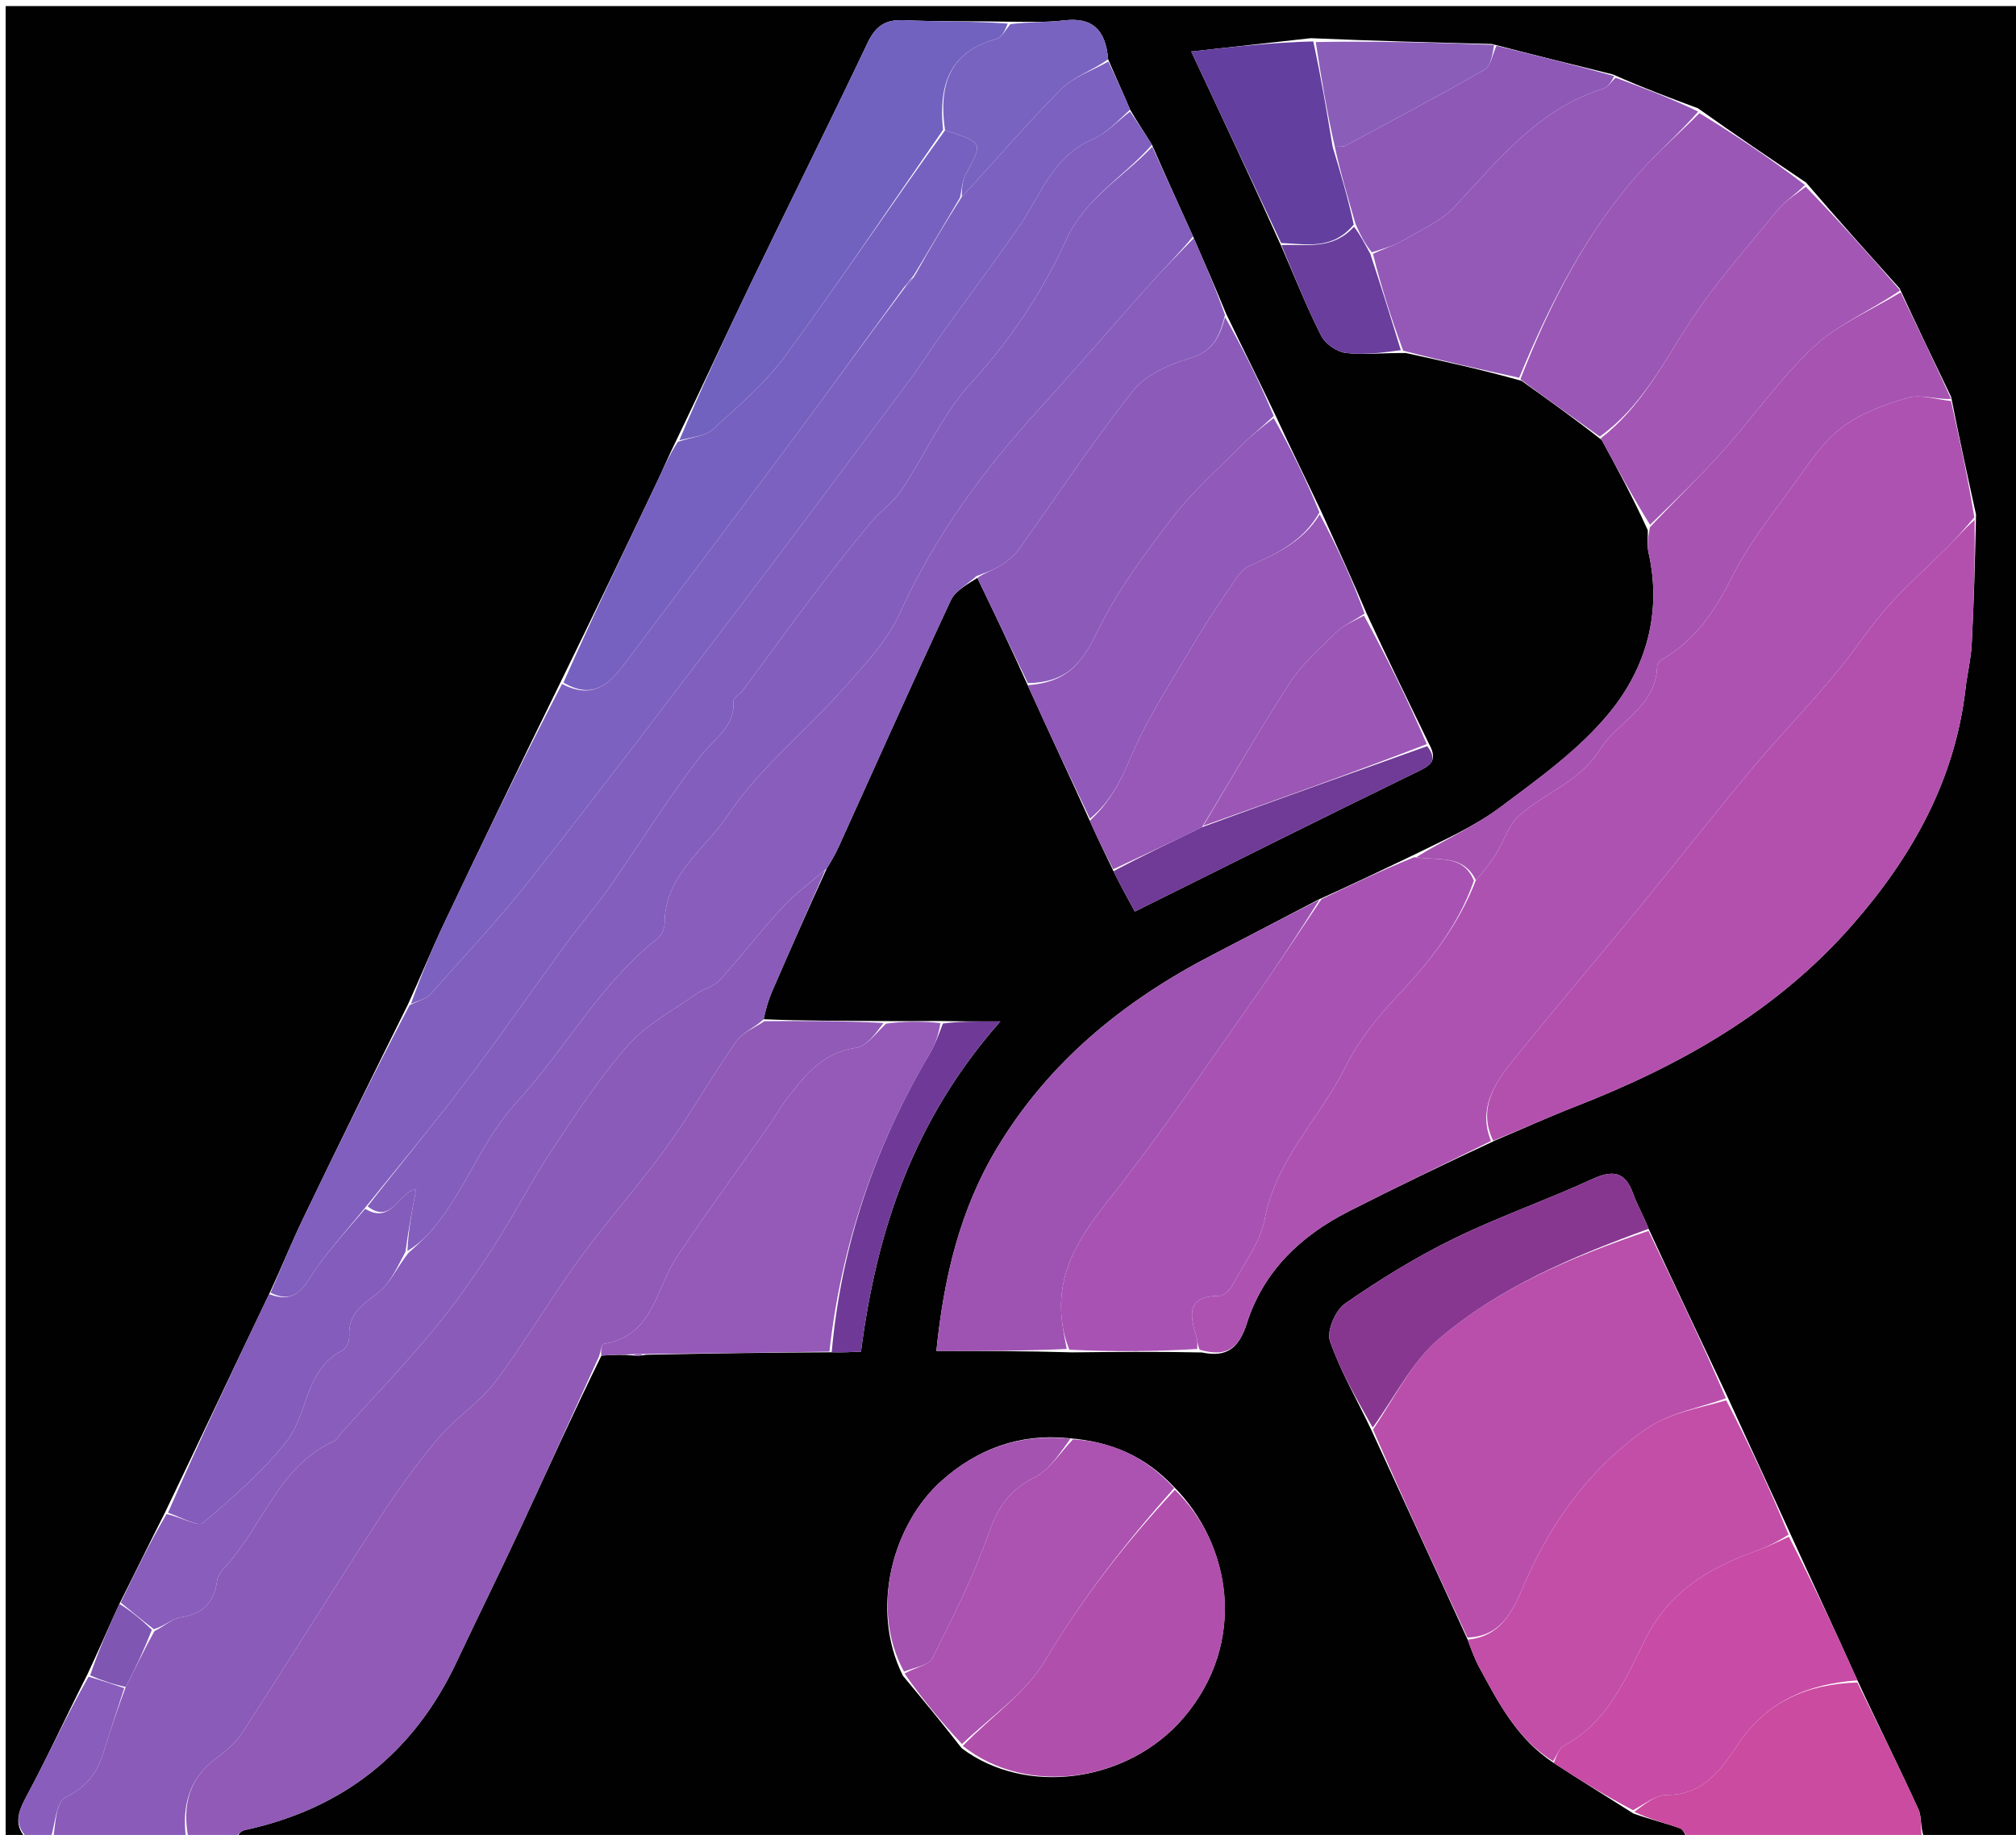 <svg version="1.1" id="Layer_1" xmlns="http://www.w3.org/2000/svg" xmlns:xlink="http://www.w3.org/1999/xlink" x="0px" y="0px"
	 width="100%" viewBox="0 0 357 325" enable-background="new 0 0 357 325" xml:space="preserve">
<path fill="#010101" opacity="1" stroke="none" 
	d="
M299,326 
	C213.646,326 128.292,326 42.123,325.715 
	C41.983,324.99 42.604,324.304 43.338,324.145 
	C60.725,320.38 73.241,310.525 80.833,294.408 
	C84.586,286.44 88.502,278.549 92.216,270.564 
	C96.906,260.484 101.465,250.343 106.501,240.109 
	C108.631,239.948 110.341,239.906 112.175,240.074 
	C112.868,240.197 113.437,240.112 114.474,239.954 
	C125.586,239.72 136.231,239.559 147.279,239.514 
	C149.273,239.554 150.863,239.477 152.468,239.4 
	C155.256,217.794 161.835,198.24 177.15,180.909 
	C172.719,180.909 169.855,180.909 166.541,180.839 
	C163.062,180.832 160.033,180.896 156.545,180.851 
	C149.179,180.785 142.271,180.828 135.23,180.526 
	C135.626,178.672 136.065,177.125 136.699,175.662 
	C139.825,168.445 143.003,161.25 146.41,153.813 
	C147.27,152.404 147.94,151.256 148.486,150.051 
	C155.091,135.469 161.603,120.844 168.37,106.337 
	C169.188,104.584 171.359,103.462 173.074,102.362 
	C176.171,108.785 179.096,114.893 181.989,121.365 
	C185.642,129.487 189.327,137.244 192.979,145.362 
	C194.34,148.471 195.734,151.22 197.181,154.309 
	C198.525,157.01 199.817,159.37 200.959,161.454 
	C217.981,152.998 234.235,144.844 250.586,136.888 
	C252.986,135.72 254.883,134.989 252.993,131.642 
	C249.238,123.86 245.567,116.43 241.99,108.632 
	C239.402,102.505 236.72,96.747 233.983,90.63 
	C231.249,84.848 228.57,79.424 225.897,73.628 
	C222.967,67.443 220.029,61.629 217.073,55.453 
	C215.169,50.79 213.283,46.49 211.263,41.871 
	C208.77,36.363 206.41,31.173 203.995,25.642 
	C202.664,23.458 201.389,21.616 200.117,19.413 
	C198.835,16.335 197.55,13.618 196.231,10.502 
	C195.8,5.296 193.458,3.002 188.4,3.613 
	C185.299,3.987 182.135,3.852 178.541,3.84 
	C172.095,3.707 166.099,3.862 160.124,3.578 
	C156.801,3.42 155.063,4.588 153.638,7.589 
	C146.798,21.989 139.678,36.256 132.756,50.617 
	C128.378,59.701 124.172,68.869 119.642,78.252 
	C118.39,80.773 117.439,83.066 116.374,85.304 
	C110.736,97.144 105.069,108.97 99.165,121.032 
	C92.16,135.332 85.358,149.38 78.667,163.481 
	C76.432,168.193 74.479,173.038 72.169,178.056 
	C65.844,190.798 59.702,203.284 53.675,215.826 
	C51.604,220.135 49.818,224.58 47.659,229.203 
	C41.421,242.208 35.427,254.972 29.183,267.969 
	C26.413,273.414 23.892,278.627 21.14,284.07 
	C19.171,288.351 17.434,292.403 15.42,296.685 
	C11.689,304.012 8.429,311.212 4.688,318.153 
	C3.093,321.111 2.337,323.474 5,326 
	C3.667,326 2.334,326 1.001,326 
	C1.001,217.714 1.001,109.427 1.001,1.071 
	C119.902,1.071 238.804,1.071 357.853,1.071 
	C357.853,109.333 357.853,217.667 357.853,326 
	C352.603,326 347.272,326 340.967,325.933 
	C339.937,324.061 340.423,322.011 339.734,320.494 
	C336.294,312.918 332.547,305.483 328.92,297.623 
	C324.969,288.809 321.005,280.371 316.993,271.567 
	C313.317,263.461 309.689,255.722 306.009,247.62 
	C301.278,237.51 296.598,227.762 291.943,217.65 
	C291.036,215.343 289.936,213.461 289.213,211.444 
	C287.792,207.477 285.605,207.165 281.925,208.858 
	C273.814,212.59 265.326,215.526 257.317,219.45 
	C250.663,222.711 244.29,226.657 238.194,230.879 
	C236.487,232.061 234.897,235.746 235.505,237.503 
	C237.379,242.918 240.342,247.955 242.945,253.496 
	C248.626,265.918 254.245,277.983 259.897,290.411 
	C260.591,292.277 261.15,293.835 261.93,295.274 
	C265.34,301.571 268.626,307.981 275.15,312.257 
	C279.864,315.352 284.442,318.137 289.249,321.207 
	C292.16,322.245 294.882,322.886 297.496,323.826 
	C298.171,324.069 298.508,325.25 299,326 
M232.132,6.764 
	C225.419,7.512 218.705,8.26 210.946,9.124 
	C216.69,21.357 221.781,32.201 226.97,43.775 
	C229.258,49.021 231.364,54.359 233.95,59.453 
	C234.68,60.892 236.729,62.324 238.326,62.521 
	C241.54,62.917 244.859,62.463 248.973,62.532 
	C255.656,63.991 262.339,65.449 269.441,67.453 
	C274.058,70.743 278.675,74.033 283.644,77.94 
	C286.381,82.976 289.118,88.012 291.797,93.921 
	C291.83,95.245 291.642,96.62 291.929,97.887 
	C294.324,108.469 291.518,118.257 285.06,126.171 
	C279.739,132.693 272.561,137.832 265.725,142.941 
	C261.013,146.463 255.48,148.886 249.635,151.766 
	C244.427,154.261 239.219,156.757 233.324,159.411 
	C227.154,162.632 220.996,165.875 214.812,169.068 
	C199.09,177.189 185.766,188.012 176.547,203.35 
	C169.971,214.289 167.125,226.363 165.818,239.278 
	C173.86,239.278 181.443,239.278 189.928,239.529 
	C197.294,239.45 204.659,239.37 212.842,239.545 
	C217.257,240.472 219.39,238.804 220.818,234.323 
	C223.734,225.176 230.335,218.883 238.785,214.584 
	C247.154,210.325 255.616,206.25 264.78,201.99 
	C269.488,199.989 274.148,197.866 278.912,196.009 
	C297.614,188.721 314.729,179.063 328.129,163.696 
	C338.658,151.621 346.206,138.152 348.066,121.943 
	C348.363,119.357 349.015,116.799 349.151,114.209 
	C349.541,106.808 349.75,99.397 349.921,91.13 
	C348.445,84.426 346.97,77.723 345.517,70.31 
	C342.539,64.134 339.561,57.957 336.397,51.084 
	C330.965,45.045 325.532,39.006 319.826,32.338 
	C313.592,28.136 307.359,23.935 300.684,19.18 
	C295.821,17.372 290.958,15.563 285.611,13.183 
	C278.74,11.491 271.87,9.798 264.164,7.79 
	C253.778,7.522 243.392,7.255 232.132,6.764 
M189.114,254.724 
	C180.505,253.859 172.986,256.694 166.719,262.293 
	C158.176,269.926 153.952,284.857 159.885,296.793 
	C163.263,300.862 166.641,304.931 170.306,309.647 
	C181.78,318.255 199.828,315.708 209.613,304.222 
	C220.951,290.914 218.042,273.49 207.784,263.254 
	C202.949,258.145 197.048,255.317 189.114,254.724 
z"/>
<path fill="#905AB6" opacity="1" stroke="none" 
	d="
M106.08,240.229 
	C101.465,250.343 96.906,260.484 92.216,270.564 
	C88.502,278.549 84.586,286.44 80.833,294.408 
	C73.241,310.525 60.725,320.38 43.338,324.145 
	C42.604,324.304 41.983,324.99 41.655,325.715 
	C39.3,326 36.6,326 33.383,325.64 
	C32.193,319.641 33.552,314.868 38.383,311.345 
	C40.094,310.097 41.806,308.605 42.941,306.85 
	C51.054,294.312 58.931,281.62 67.073,269.102 
	C70.299,264.142 73.767,259.292 77.579,254.776 
	C80.645,251.142 84.892,248.46 87.735,244.692 
	C93.012,237.697 97.449,230.073 102.606,222.98 
	C107.533,216.204 113.15,209.929 118.056,203.139 
	C122.433,197.082 126.125,190.533 130.406,184.401 
	C131.5,182.835 133.681,182.027 135.362,180.871 
	C142.271,180.828 149.179,180.785 156.449,181.193 
	C155.076,183.021 153.467,185.349 151.58,185.601 
	C145.582,186.403 142.471,190.583 139.218,194.765 
	C138.205,196.066 137.443,197.56 136.493,198.914 
	C130.944,206.816 125.224,214.602 119.863,222.629 
	C116.108,228.251 115.724,236.605 106.912,238.024 
	C106.526,238.086 106.352,239.464 106.08,240.229 
z"/>
<path fill="#8A5BB8" opacity="1" stroke="none" 
	d="
M135.23,180.526 
	C133.681,182.027 131.5,182.835 130.406,184.401 
	C126.125,190.533 122.433,197.082 118.056,203.139 
	C113.15,209.929 107.533,216.204 102.606,222.98 
	C97.449,230.073 93.012,237.697 87.735,244.692 
	C84.892,248.46 80.645,251.142 77.579,254.776 
	C73.767,259.292 70.299,264.142 67.073,269.102 
	C58.931,281.62 51.054,294.312 42.941,306.85 
	C41.806,308.605 40.094,310.097 38.383,311.345 
	C33.552,314.868 32.193,319.641 32.933,325.64 
	C25.312,326 17.625,326 9.459,325.575 
	C9.799,322.803 9.984,319.127 11.562,318.375 
	C15.296,316.596 17.194,313.999 18.333,310.368 
	C19.525,306.567 20.776,302.785 22.272,298.789 
	C24.027,295.39 25.513,292.196 27.341,288.905 
	C29.126,287.992 30.493,286.698 32.025,286.456 
	C35.888,285.845 37.922,283.9 38.437,280.02 
	C38.576,278.978 39.492,277.947 40.256,277.095 
	C46.666,269.942 49.462,259.664 59.096,255.28 
	C59.648,255.029 59.981,254.306 60.427,253.812 
	C65.831,247.821 71.428,241.99 76.58,235.789 
	C80.479,231.096 84.004,226.058 87.34,220.942 
	C90.944,215.416 93.92,209.479 97.56,203.98 
	C101.844,197.509 106.125,190.945 111.222,185.136 
	C114.474,181.431 119.176,178.983 123.287,176.055 
	C124.592,175.124 126.411,174.754 127.439,173.622 
	C131.229,169.45 134.653,164.943 138.482,160.809 
	C140.787,158.319 143.585,156.286 146.162,154.048 
	C143.003,161.25 139.825,168.445 136.699,175.662 
	C136.065,177.125 135.626,178.672 135.23,180.526 
z"/>
<path fill="#CA4B9F" opacity="1" stroke="none" 
	d="
M328.907,297.999 
	C332.547,305.483 336.294,312.918 339.734,320.494 
	C340.423,322.011 339.937,324.061 340.496,325.933 
	C327.312,326 313.625,326 299.469,326 
	C298.508,325.25 298.171,324.069 297.496,323.826 
	C294.882,322.886 292.16,322.245 289.418,320.906 
	C291.305,319.476 293.256,317.909 295.199,317.918 
	C301.762,317.951 304.881,313.231 307.837,308.861 
	C312.994,301.239 320.165,298.281 328.907,297.999 
z"/>
<path fill="#885DBC" opacity="1" stroke="none" 
	d="
M22.002,298.995 
	C20.776,302.785 19.525,306.567 18.333,310.368 
	C17.194,313.999 15.296,316.596 11.562,318.375 
	C9.984,319.127 9.799,322.803 8.991,325.575 
	C7.933,326 6.867,326 5.4,326 
	C2.337,323.474 3.093,321.111 4.688,318.153 
	C8.429,311.212 11.689,304.012 15.684,296.976 
	C18.149,297.688 20.076,298.341 22.002,298.995 
z"/>
<path fill="#AE52B2" opacity="1" stroke="none" 
	d="
M345.495,71.019 
	C346.97,77.723 348.445,84.426 349.623,91.626 
	C347.822,93.737 346.364,95.398 344.804,96.956 
	C342.384,99.374 339.877,101.704 337.438,104.103 
	C334.379,107.115 331.75,110.387 329.206,113.926 
	C323.588,121.741 316.614,128.568 310.41,135.98 
	C303.513,144.221 296.899,152.697 290.085,161.009 
	C282.679,170.043 275.089,178.929 267.773,188.035 
	C264.535,192.066 261.736,196.471 264.037,202.094 
	C255.616,206.25 247.154,210.325 238.785,214.584 
	C230.335,218.883 223.734,225.176 220.818,234.323 
	C219.39,238.804 217.257,240.472 212.427,239.055 
	C211.999,238.066 212.095,237.533 211.953,237.074 
	C210.754,233.182 209.814,229.532 216.008,229.509 
	C216.761,229.506 217.785,228.486 218.213,227.686 
	C220.283,223.82 223.178,220.055 223.966,215.91 
	C225.988,205.283 233.81,197.976 238.342,188.825 
	C240.516,184.434 243.721,180.39 247.106,176.799 
	C252.942,170.605 258.181,164.144 261.348,155.893 
	C262.779,154.274 263.944,152.808 264.927,151.229 
	C266.332,148.974 267.14,146.116 269.024,144.437 
	C273.584,140.373 279.686,138.516 283.298,132.78 
	C286.443,127.787 293.218,125.242 293.453,118.084 
	C293.467,117.656 293.84,117.064 294.218,116.85 
	C300.232,113.437 303.729,108.142 306.791,102.035 
	C309.719,96.195 313.913,90.966 317.771,85.627 
	C320.286,82.146 322.726,78.337 326.055,75.795 
	C329.401,73.24 333.685,71.65 337.796,70.46 
	C340.114,69.789 342.913,70.778 345.495,71.019 
z"/>
<path fill="#885DBC" opacity="1" stroke="none" 
	d="
M146.41,153.813 
	C143.585,156.286 140.787,158.319 138.482,160.809 
	C134.653,164.943 131.229,169.45 127.439,173.622 
	C126.411,174.754 124.592,175.124 123.287,176.055 
	C119.176,178.983 114.474,181.431 111.222,185.136 
	C106.125,190.945 101.844,197.509 97.56,203.98 
	C93.92,209.479 90.944,215.416 87.34,220.942 
	C84.004,226.058 80.479,231.096 76.58,235.789 
	C71.428,241.99 65.831,247.821 60.427,253.812 
	C59.981,254.306 59.648,255.029 59.096,255.28 
	C49.462,259.664 46.666,269.942 40.256,277.095 
	C39.492,277.947 38.576,278.978 38.437,280.02 
	C37.922,283.9 35.888,285.845 32.025,286.456 
	C30.493,286.698 29.126,287.992 27.244,288.564 
	C24.993,286.827 23.182,285.333 21.372,283.839 
	C23.892,278.627 26.413,273.414 29.498,268.167 
	C32.079,268.725 35.069,270.47 35.953,269.723 
	C41.183,265.302 46.434,260.71 50.68,255.38 
	C54.611,250.445 53.952,242.507 60.756,239.111 
	C61.413,238.782 61.895,237.369 61.85,236.491 
	C61.644,232.475 64.506,230.944 67.126,228.804 
	C69.212,227.101 70.408,224.309 72.331,221.907 
	C74.008,220.42 75.441,219.1 76.685,217.621 
	C82.495,210.715 85.224,202.022 91.604,195.083 
	C100.133,185.806 106.223,174.289 116.39,166.256 
	C117.091,165.702 117.694,164.534 117.689,163.656 
	C117.639,155.05 124.881,150.414 128.937,144.335 
	C134.356,136.216 142.338,129.841 148.919,122.45 
	C152.757,118.14 157.01,113.762 159.335,108.626 
	C165.482,95.049 174.093,83.365 184.021,72.455 
	C190.694,65.122 197.144,57.588 203.754,50.198 
	C206.213,47.449 208.844,44.854 211.396,42.189 
	C213.283,46.49 215.169,50.79 216.926,55.801 
	C215.934,59.826 214.659,62.302 210.737,63.45 
	C207.076,64.521 202.894,66.364 200.64,69.212 
	C193.431,78.325 187.042,88.084 180.243,97.527 
	C179.402,98.695 178.084,99.6 176.828,100.368 
	C175.627,101.103 174.219,101.501 172.902,102.048 
	C171.359,103.462 169.188,104.584 168.37,106.337 
	C161.603,120.844 155.091,135.469 148.486,150.051 
	C147.94,151.256 147.27,152.404 146.41,153.813 
z"/>
<path fill="#B350AE" opacity="1" stroke="none" 
	d="
M264.409,202.042 
	C261.736,196.471 264.535,192.066 267.773,188.035 
	C275.089,178.929 282.679,170.043 290.085,161.009 
	C296.899,152.697 303.513,144.221 310.41,135.98 
	C316.614,128.568 323.588,121.741 329.206,113.926 
	C331.75,110.387 334.379,107.115 337.438,104.103 
	C339.877,101.704 342.384,99.374 344.804,96.956 
	C346.364,95.398 347.822,93.737 349.678,92.056 
	C349.75,99.397 349.541,106.808 349.151,114.209 
	C349.015,116.799 348.363,119.357 348.066,121.943 
	C346.206,138.152 338.658,151.621 328.129,163.696 
	C314.729,179.063 297.614,188.721 278.912,196.009 
	C274.148,197.866 269.488,199.989 264.409,202.042 
z"/>
<path fill="#845EBD" opacity="1" stroke="none" 
	d="
M211.263,41.871 
	C208.844,44.854 206.213,47.449 203.754,50.198 
	C197.144,57.588 190.694,65.122 184.021,72.455 
	C174.093,83.365 165.482,95.049 159.335,108.626 
	C157.01,113.762 152.757,118.14 148.919,122.45 
	C142.338,129.841 134.356,136.216 128.937,144.335 
	C124.881,150.414 117.639,155.05 117.689,163.656 
	C117.694,164.534 117.091,165.702 116.39,166.256 
	C106.223,174.289 100.133,185.806 91.604,195.083 
	C85.224,202.022 82.495,210.715 76.685,217.621 
	C75.441,219.1 74.008,220.42 72.146,221.589 
	C72.305,217.84 72.98,214.316 73.69,210.607 
	C70.516,211.193 69.376,216.952 65.091,213.671 
	C70.941,206.139 76.853,199.052 82.419,191.703 
	C88.512,183.66 94.254,175.351 100.213,167.205 
	C102.736,163.756 105.558,160.521 108.008,157.024 
	C113.391,149.341 118.32,141.318 124.061,133.92 
	C126.464,130.825 130.144,128.814 129.898,124.149 
	C129.869,123.58 131.012,123.001 131.499,122.344 
	C135.701,116.684 139.824,110.965 144.078,105.345 
	C147.351,101.022 150.712,96.763 154.167,92.586 
	C155.842,90.561 158.161,89.015 159.602,86.86 
	C163.82,80.554 166.928,73.301 171.978,67.805 
	C179.031,60.13 184.6,51.662 188.851,42.384 
	C192.207,35.059 198.94,31.388 204.05,25.982 
	C206.41,31.173 208.77,36.363 211.263,41.871 
z"/>
<path fill="#805FBE" opacity="1" stroke="none" 
	d="
M203.995,25.642 
	C198.94,31.388 192.207,35.059 188.851,42.384 
	C184.6,51.662 179.031,60.13 171.978,67.805 
	C166.928,73.301 163.82,80.554 159.602,86.86 
	C158.161,89.015 155.842,90.561 154.167,92.586 
	C150.712,96.763 147.351,101.022 144.078,105.345 
	C139.824,110.965 135.701,116.684 131.499,122.344 
	C131.012,123.001 129.869,123.58 129.898,124.149 
	C130.144,128.814 126.464,130.825 124.061,133.92 
	C118.32,141.318 113.391,149.341 108.008,157.024 
	C105.558,160.521 102.736,163.756 100.213,167.205 
	C94.254,175.351 88.512,183.66 82.419,191.703 
	C76.853,199.052 70.941,206.139 64.761,213.772 
	C61.114,218.276 57.539,222.129 54.78,226.498 
	C52.871,229.521 51.047,230.488 47.902,228.964 
	C49.818,224.58 51.604,220.135 53.675,215.826 
	C59.702,203.284 65.844,190.798 72.542,178.016 
	C74.165,177.224 75.454,176.946 76.162,176.151 
	C82.218,169.355 88.472,162.703 94.088,155.554 
	C106.893,139.255 119.427,122.741 131.961,106.232 
	C141.795,93.279 151.481,80.214 161.195,67.17 
	C163.178,64.507 164.952,61.691 166.888,58.992 
	C171.325,52.809 175.874,46.705 180.241,40.473 
	C184.184,34.846 186.274,27.797 193.423,24.709 
	C195.901,23.638 197.897,21.451 200.113,19.773 
	C201.389,21.616 202.664,23.458 203.995,25.642 
z"/>
<path fill="#A853B4" opacity="1" stroke="none" 
	d="
M261.001,155.995 
	C258.181,164.144 252.942,170.605 247.106,176.799 
	C243.721,180.39 240.516,184.434 238.342,188.825 
	C233.81,197.976 225.988,205.283 223.966,215.91 
	C223.178,220.055 220.283,223.82 218.213,227.686 
	C217.785,228.486 216.761,229.506 216.008,229.509 
	C209.814,229.532 210.754,233.182 211.953,237.074 
	C212.095,237.533 211.999,238.066 212.019,238.928 
	C204.659,239.37 197.294,239.45 189.353,239.053 
	C188.521,236.947 188.193,235.324 188.018,233.684 
	C187.095,225.041 191.369,218.773 196.532,212.263 
	C205.562,200.876 213.663,188.749 222.059,176.866 
	C226.152,171.072 230.033,165.128 234.011,159.252 
	C239.219,156.757 244.427,154.261 250.442,151.821 
	C254.85,152.419 259.136,151.341 261.001,155.995 
z"/>
<path fill="#B94FAB" opacity="1" stroke="none" 
	d="
M291.919,218.014 
	C296.598,227.762 301.278,237.51 305.635,247.658 
	C300.354,249.59 295.487,250.142 290.731,253.627 
	C280.809,260.896 274.374,270.185 269.708,281.08 
	C267.734,285.687 265.672,289.822 259.864,290.048 
	C254.245,277.983 248.626,265.918 243.143,253.204 
	C247.037,247.384 249.994,241.28 254.713,237.229 
	C265.483,227.985 278.539,222.541 291.919,218.014 
z"/>
<path fill="#7C61C0" opacity="1" stroke="none" 
	d="
M200.117,19.413 
	C197.897,21.451 195.901,23.638 193.423,24.709 
	C186.274,27.797 184.184,34.846 180.241,40.473 
	C175.874,46.705 171.325,52.809 166.888,58.992 
	C164.952,61.691 163.178,64.507 161.195,67.17 
	C151.481,80.214 141.795,93.279 131.961,106.232 
	C119.427,122.741 106.893,139.255 94.088,155.554 
	C88.472,162.703 82.218,169.355 76.162,176.151 
	C75.454,176.946 74.165,177.224 72.771,177.782 
	C74.479,173.038 76.432,168.193 78.667,163.481 
	C85.358,149.38 92.16,135.332 99.53,121.131 
	C104.901,123.948 107.854,121.235 110.525,117.676 
	C120.528,104.345 130.567,91.042 140.512,77.667 
	C147.08,68.832 153.509,59.892 160.274,50.887 
	C161.032,50.183 161.515,49.591 162.081,48.659 
	C164.775,43.878 167.388,39.439 170.31,34.874 
	C176.342,28.404 181.875,21.871 187.888,15.815 
	C190.093,13.594 193.439,12.506 196.264,10.901 
	C197.55,13.618 198.835,16.335 200.117,19.413 
z"/>
<path fill="#9E53B2" opacity="1" stroke="none" 
	d="
M233.667,159.332 
	C230.033,165.128 226.152,171.072 222.059,176.866 
	C213.663,188.749 205.562,200.876 196.532,212.263 
	C191.369,218.773 187.095,225.041 188.018,233.684 
	C188.193,235.324 188.521,236.947 188.902,238.928 
	C181.443,239.278 173.86,239.278 165.818,239.278 
	C167.125,226.363 169.971,214.289 176.547,203.35 
	C185.766,188.012 199.09,177.189 214.812,169.068 
	C220.996,165.875 227.154,162.632 233.667,159.332 
z"/>
<path fill="#C34EA8" opacity="1" stroke="none" 
	d="
M259.897,290.411 
	C265.672,289.822 267.734,285.687 269.708,281.08 
	C274.374,270.185 280.809,260.896 290.731,253.627 
	C295.487,250.142 300.354,249.59 305.687,248.02 
	C309.689,255.722 313.317,263.461 316.732,271.815 
	C314.422,273.293 312.354,274.24 310.222,275.005 
	C302.21,277.88 295.419,282.29 291.476,290.134 
	C287.822,297.405 284.735,305.038 276.964,309.204 
	C276.078,309.679 275.653,311.012 275.014,311.947 
	C268.626,307.981 265.34,301.571 261.93,295.274 
	C261.15,293.835 260.591,292.277 259.897,290.411 
z"/>
<path fill="#9559B8" opacity="1" stroke="none" 
	d="
M106.501,240.109 
	C106.352,239.464 106.526,238.086 106.912,238.024 
	C115.724,236.605 116.108,228.251 119.863,222.629 
	C125.224,214.602 130.944,206.816 136.493,198.914 
	C137.443,197.56 138.205,196.066 139.218,194.765 
	C142.471,190.583 145.582,186.403 151.58,185.601 
	C153.467,185.349 155.076,183.021 156.907,181.301 
	C160.033,180.896 163.062,180.832 166.526,181.209 
	C166.21,183.287 165.601,185.009 164.687,186.55 
	C154.982,202.901 148.981,220.49 146.875,239.398 
	C136.231,239.559 125.586,239.72 114.303,239.82 
	C113.126,239.794 112.589,239.83 112.051,239.865 
	C110.341,239.906 108.631,239.948 106.501,240.109 
z"/>
<path fill="#9459B7" opacity="1" stroke="none" 
	d="
M269.022,66.908 
	C262.339,65.449 255.656,63.991 248.481,62.113 
	C246.276,56.201 244.564,50.709 243.125,44.961 
	C245.061,44.025 246.833,43.527 248.367,42.625 
	C251.558,40.751 255.189,39.191 257.636,36.566 
	C265.376,28.263 272.443,19.279 283.918,15.695 
	C284.763,15.431 285.375,14.419 286.095,13.755 
	C290.958,15.563 295.821,17.372 300.723,19.762 
	C297.356,23.639 293.739,26.744 290.584,30.264 
	C280.952,41.014 274.501,53.687 269.022,66.908 
z"/>
<path fill="#7761C0" opacity="1" stroke="none" 
	d="
M170.001,35 
	C167.388,39.439 164.775,43.878 161.808,48.772 
	C160.968,49.817 160.485,50.409 160.001,51 
	C153.509,59.892 147.08,68.832 140.512,77.667 
	C130.567,91.042 120.528,104.345 110.525,117.676 
	C107.854,121.235 104.901,123.948 99.777,120.9 
	C105.069,108.97 110.736,97.144 116.374,85.304 
	C117.439,83.066 118.39,80.773 120.043,78.249 
	C122.538,77.398 124.842,77.307 126.147,76.118 
	C130.678,71.991 135.472,67.929 139.062,63.033 
	C148.68,49.913 157.726,36.373 167.35,23.078 
	C174.153,25.281 174.088,25.245 171.038,30.785 
	C170.364,32.01 170.33,33.586 170.001,35 
z"/>
<path fill="#A753B1" opacity="1" stroke="none" 
	d="
M261.348,155.893 
	C259.136,151.341 254.85,152.419 250.781,151.838 
	C255.48,148.886 261.013,146.463 265.725,142.941 
	C272.561,137.832 279.739,132.693 285.06,126.171 
	C291.518,118.257 294.324,108.469 291.929,97.887 
	C291.642,96.62 291.83,95.245 292.165,93.392 
	C296.722,88.564 301.063,84.402 305.062,79.934 
	C310.529,73.827 315.251,66.964 321.215,61.419 
	C325.565,57.375 331.406,54.935 336.583,51.78 
	C339.561,57.957 342.539,64.134 345.506,70.665 
	C342.913,70.778 340.114,69.789 337.796,70.46 
	C333.685,71.65 329.401,73.24 326.055,75.795 
	C322.726,78.337 320.286,82.146 317.771,85.627 
	C313.913,90.966 309.719,96.195 306.791,102.035 
	C303.729,108.142 300.232,113.437 294.218,116.85 
	C293.84,117.064 293.467,117.656 293.453,118.084 
	C293.218,125.242 286.443,127.787 283.298,132.78 
	C279.686,138.516 273.584,140.373 269.024,144.437 
	C267.14,146.116 266.332,148.974 264.927,151.229 
	C263.944,152.808 262.779,154.274 261.348,155.893 
z"/>
<path fill="#8C5BBA" opacity="1" stroke="none" 
	d="
M173.074,102.362 
	C174.219,101.501 175.627,101.103 176.828,100.368 
	C178.084,99.6 179.402,98.695 180.243,97.527 
	C187.042,88.084 193.431,78.325 200.64,69.212 
	C202.894,66.364 207.076,64.521 210.737,63.45 
	C214.659,62.302 215.934,59.826 216.944,56.163 
	C220.029,61.629 222.967,67.443 225.558,73.679 
	C223.389,75.721 221.474,77.247 219.761,78.975 
	C215.62,83.153 211.148,87.097 207.594,91.737 
	C202.728,98.091 197.85,104.642 194.369,111.787 
	C191.491,117.692 188.86,120.841 182.021,121 
	C179.096,114.893 176.171,108.785 173.074,102.362 
z"/>
<path fill="#C84BA5" opacity="1" stroke="none" 
	d="
M275.15,312.257 
	C275.653,311.012 276.078,309.679 276.964,309.204 
	C284.735,305.038 287.822,297.405 291.476,290.134 
	C295.419,282.29 302.21,277.88 310.222,275.005 
	C312.354,274.24 314.422,273.293 316.78,272.182 
	C321.005,280.371 324.969,288.809 328.92,297.623 
	C320.165,298.281 312.994,301.239 307.837,308.861 
	C304.881,313.231 301.762,317.951 295.199,317.918 
	C293.256,317.909 291.305,319.476 289.189,320.621 
	C284.442,318.137 279.864,315.352 275.15,312.257 
z"/>
<path fill="#9B57B5" opacity="1" stroke="none" 
	d="
M269.231,67.181 
	C274.501,53.687 280.952,41.014 290.584,30.264 
	C293.739,26.744 297.356,23.639 300.944,20.038 
	C307.359,23.935 313.592,28.136 319.628,32.758 
	C317.832,34.548 315.983,35.716 314.678,37.324 
	C309.231,44.039 303.393,50.533 298.762,57.786 
	C294.232,64.882 290.36,72.308 283.292,77.323 
	C278.675,74.033 274.058,70.743 269.231,67.181 
z"/>
<path fill="#B150AC" opacity="1" stroke="none" 
	d="
M208.056,263.872 
	C218.042,273.49 220.951,290.914 209.613,304.222 
	C199.828,315.708 181.78,318.255 170.496,309.231 
	C175.569,303.97 181.672,299.848 185.076,294.123 
	C191.634,283.093 199.376,273.18 208.056,263.872 
z"/>
<path fill="#A356B4" opacity="1" stroke="none" 
	d="
M283.468,77.632 
	C290.36,72.308 294.232,64.882 298.762,57.786 
	C303.393,50.533 309.231,44.039 314.678,37.324 
	C315.983,35.716 317.832,34.548 319.765,33.073 
	C325.532,39.006 330.965,45.045 336.49,51.432 
	C331.406,54.935 325.565,57.375 321.215,61.419 
	C315.251,66.964 310.529,73.827 305.062,79.934 
	C301.063,84.402 296.722,88.564 292.194,92.955 
	C289.118,88.012 286.381,82.976 283.468,77.632 
z"/>
<path fill="#9159B9" opacity="1" stroke="none" 
	d="
M181.989,121.365 
	C188.86,120.841 191.491,117.692 194.369,111.787 
	C197.85,104.642 202.728,98.091 207.594,91.737 
	C211.148,87.097 215.62,83.153 219.761,78.975 
	C221.474,77.247 223.389,75.721 225.551,74.051 
	C228.57,79.424 231.249,84.848 233.648,90.74 
	C230.663,96.085 225.874,98.111 221.147,100.288 
	C220.178,100.734 219.368,101.751 218.742,102.678 
	C216.252,106.368 213.724,110.045 211.469,113.879 
	C207.539,120.561 203.195,127.101 200.209,134.199 
	C198.422,138.446 196.521,142.127 193.012,145.001 
	C189.327,137.244 185.642,129.487 181.989,121.365 
z"/>
<path fill="#7262C0" opacity="1" stroke="none" 
	d="
M166.999,23 
	C157.726,36.373 148.68,49.913 139.062,63.033 
	C135.472,67.929 130.678,71.991 126.147,76.118 
	C124.842,77.307 122.538,77.398 120.29,77.995 
	C124.172,68.869 128.378,59.701 132.756,50.617 
	C139.678,36.256 146.798,21.989 153.638,7.589 
	C155.063,4.588 156.801,3.42 160.124,3.578 
	C166.099,3.862 172.095,3.707 178.439,4.175 
	C178.007,5.401 177.343,6.649 176.409,6.904 
	C167.942,9.216 166.203,15.341 166.999,23 
z"/>
<path fill="#9758B7" opacity="1" stroke="none" 
	d="
M192.979,145.362 
	C196.521,142.127 198.422,138.446 200.209,134.199 
	C203.195,127.101 207.539,120.561 211.469,113.879 
	C213.724,110.045 216.252,106.368 218.742,102.678 
	C219.368,101.751 220.178,100.734 221.147,100.288 
	C225.874,98.111 230.663,96.085 233.702,91.098 
	C236.72,96.747 239.402,102.505 241.639,108.669 
	C239.685,110.011 237.95,110.715 236.712,111.926 
	C233.771,114.805 230.574,117.606 228.361,121.01 
	C222.998,129.258 218.138,137.832 212.849,146.512 
	C207.458,149.155 202.294,151.561 197.129,153.968 
	C195.734,151.22 194.34,148.471 192.979,145.362 
z"/>
<path fill="#AC52B0" opacity="1" stroke="none" 
	d="
M207.92,263.563 
	C199.376,273.18 191.634,283.093 185.076,294.123 
	C181.672,299.848 175.569,303.97 170.352,308.907 
	C166.641,304.931 163.263,300.862 160.188,296.419 
	C162.075,295.294 164.49,294.958 165.107,293.724 
	C168.727,286.482 172.412,279.2 175.086,271.585 
	C176.697,266.999 178.736,263.884 183.179,261.683 
	C185.899,260.336 187.756,257.247 190.001,254.94 
	C197.048,255.317 202.949,258.145 207.92,263.563 
z"/>
<path fill="#883791" opacity="1" stroke="none" 
	d="
M291.943,217.65 
	C278.539,222.541 265.483,227.985 254.713,237.229 
	C249.994,241.28 247.037,247.384 243.081,252.847 
	C240.342,247.955 237.379,242.918 235.505,237.503 
	C234.897,235.746 236.487,232.061 238.194,230.879 
	C244.29,226.657 250.663,222.711 257.317,219.45 
	C265.326,215.526 273.814,212.59 281.925,208.858 
	C285.605,207.165 287.792,207.477 289.213,211.444 
	C289.936,213.461 291.036,215.343 291.943,217.65 
z"/>
<path fill="#845CBB" opacity="1" stroke="none" 
	d="
M47.659,229.203 
	C51.047,230.488 52.871,229.521 54.78,226.498 
	C57.539,222.129 61.114,218.276 64.671,214.101 
	C69.376,216.952 70.516,211.193 73.69,210.607 
	C72.98,214.316 72.305,217.84 71.815,221.682 
	C70.408,224.309 69.212,227.101 67.126,228.804 
	C64.506,230.944 61.644,232.475 61.85,236.491 
	C61.895,237.369 61.413,238.782 60.756,239.111 
	C53.952,242.507 54.611,250.445 50.68,255.38 
	C46.434,260.71 41.183,265.302 35.953,269.723 
	C35.069,270.47 32.079,268.725 29.747,267.934 
	C35.427,254.972 41.421,242.208 47.659,229.203 
z"/>
<path fill="#8E58B7" opacity="1" stroke="none" 
	d="
M285.853,13.469 
	C285.375,14.419 284.763,15.431 283.918,15.695 
	C272.443,19.279 265.376,28.263 257.636,36.566 
	C255.189,39.191 251.558,40.751 248.367,42.625 
	C246.833,43.527 245.061,44.025 242.923,44.691 
	C241.653,43.108 240.856,41.54 240.015,39.588 
	C238.643,34.803 237.314,30.402 236.377,25.989 
	C237.261,25.933 237.835,26.041 238.236,25.825 
	C246.484,21.39 254.767,17.014 262.88,12.344 
	C264.022,11.687 264.314,9.555 264.999,8.105 
	C271.87,9.798 278.74,11.491 285.853,13.469 
z"/>
<path fill="#9C56B5" opacity="1" stroke="none" 
	d="
M213.075,146.275 
	C218.138,137.832 222.998,129.258 228.361,121.01 
	C230.574,117.606 233.771,114.805 236.712,111.926 
	C237.95,110.715 239.685,110.011 241.545,109.038 
	C245.567,116.43 249.238,123.86 252.655,131.797 
	C239.293,136.961 226.184,141.618 213.075,146.275 
z"/>
<path fill="#633F9F" opacity="1" stroke="none" 
	d="
M235.986,26.001 
	C237.314,30.402 238.643,34.803 239.723,39.777 
	C235.937,44.347 231.301,43.211 226.873,43.045 
	C221.781,32.201 216.69,21.357 210.946,9.124 
	C218.705,8.26 225.419,7.512 232.559,7.335 
	C233.987,13.937 234.987,19.969 235.986,26.001 
z"/>
<path fill="#A453B0" opacity="1" stroke="none" 
	d="
M189.557,254.832 
	C187.756,257.247 185.899,260.336 183.179,261.683 
	C178.736,263.884 176.697,266.999 175.086,271.585 
	C172.412,279.2 168.727,286.482 165.107,293.724 
	C164.49,294.958 162.075,295.294 160.087,296.075 
	C153.952,284.857 158.176,269.926 166.719,262.293 
	C172.986,256.694 180.505,253.859 189.557,254.832 
z"/>
<path fill="#7963C0" opacity="1" stroke="none" 
	d="
M167.35,23.078 
	C166.203,15.341 167.942,9.216 176.409,6.904 
	C177.343,6.649 178.007,5.401 178.898,4.28 
	C182.135,3.852 185.299,3.987 188.4,3.613 
	C193.458,3.002 195.8,5.296 196.231,10.502 
	C193.439,12.506 190.093,13.594 187.888,15.815 
	C181.875,21.871 176.342,28.404 170.31,34.874 
	C170.33,33.586 170.364,32.01 171.038,30.785 
	C174.088,25.245 174.153,25.281 167.35,23.078 
z"/>
<path fill="#703A97" opacity="1" stroke="none" 
	d="
M212.849,146.512 
	C226.184,141.618 239.293,136.961 252.739,132.15 
	C254.883,134.989 252.986,135.72 250.586,136.888 
	C234.235,144.844 217.981,152.998 200.959,161.454 
	C199.817,159.37 198.525,157.01 197.181,154.309 
	C202.294,151.561 207.458,149.155 212.849,146.512 
z"/>
<path fill="#6F3A97" opacity="1" stroke="none" 
	d="
M147.279,239.514 
	C148.981,220.49 154.982,202.901 164.687,186.55 
	C165.601,185.009 166.21,183.287 166.975,181.279 
	C169.855,180.909 172.719,180.909 177.15,180.909 
	C161.835,198.24 155.256,217.794 152.468,239.4 
	C150.863,239.477 149.273,239.554 147.279,239.514 
z"/>
<path fill="#8A5EB8" opacity="1" stroke="none" 
	d="
M236.377,25.989 
	C234.987,19.969 233.987,13.937 232.997,7.446 
	C243.392,7.255 253.778,7.522 264.581,7.948 
	C264.314,9.555 264.022,11.687 262.88,12.344 
	C254.767,17.014 246.484,21.39 238.236,25.825 
	C237.835,26.041 237.261,25.933 236.377,25.989 
z"/>
<path fill="#6A3E9D" opacity="1" stroke="none" 
	d="
M226.922,43.41 
	C231.301,43.211 235.937,44.347 239.767,40.161 
	C240.856,41.54 241.653,43.108 242.651,44.946 
	C244.564,50.709 246.276,56.201 248.062,62.027 
	C244.859,62.463 241.54,62.917 238.326,62.521 
	C236.729,62.324 234.68,60.892 233.95,59.453 
	C231.364,54.359 229.258,49.021 226.922,43.41 
z"/>
<path fill="#8056B3" opacity="1" stroke="none" 
	d="
M21.14,284.07 
	C23.182,285.333 24.993,286.827 26.901,288.662 
	C25.513,292.196 24.027,295.39 22.272,298.789 
	C20.076,298.341 18.149,297.688 15.96,296.745 
	C17.434,292.403 19.171,288.351 21.14,284.07 
z"/>
<path fill="#905AB6" opacity="1" stroke="none" 
	d="
M112.175,240.074 
	C112.589,239.83 113.126,239.794 113.835,239.892 
	C113.437,240.112 112.868,240.197 112.175,240.074 
z"/>
<path fill="#7963C0" opacity="1" stroke="none" 
	d="
M160.274,50.887 
	C160.485,50.409 160.968,49.817 161.726,49.113 
	C161.515,49.591 161.032,50.183 160.274,50.887 
z"/>
</svg>